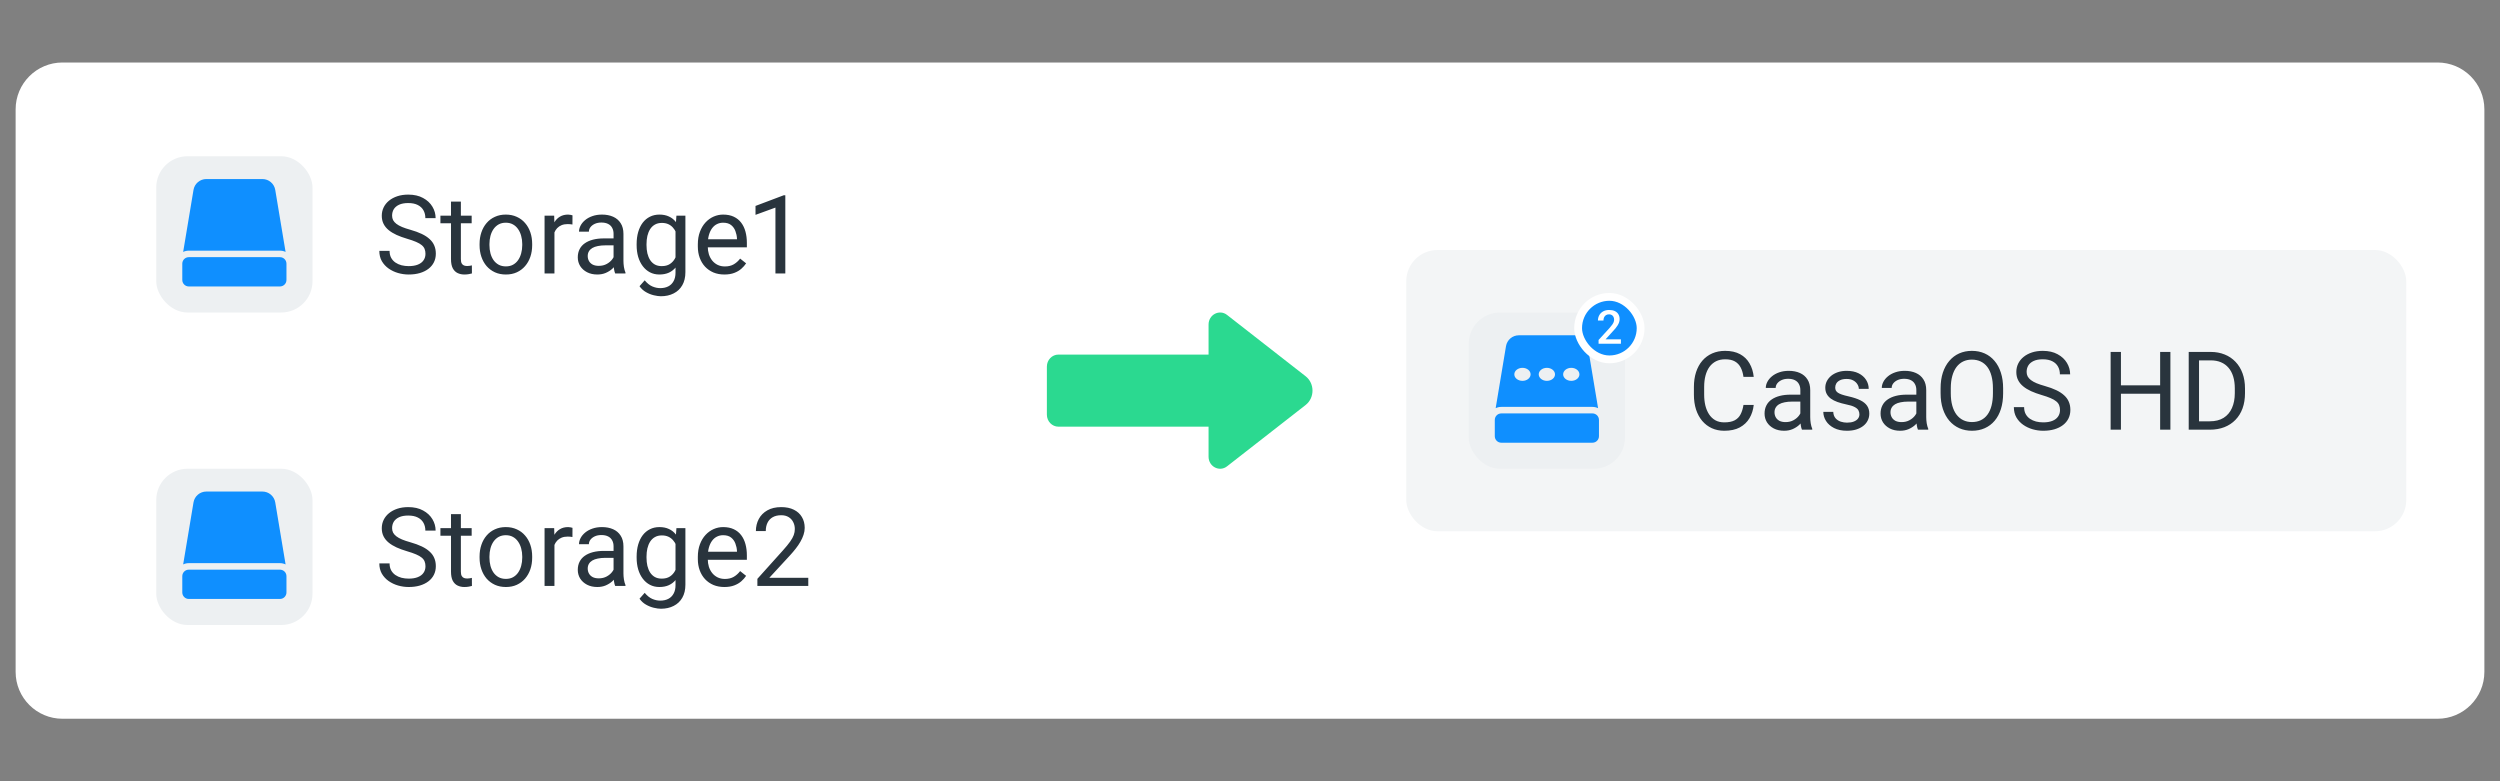 <!--
  - * @LastEditors: zhanghengxin ezreal.zhang@icewhale.org
  - * @LastEditTime: 2023/5/24 下午2:32
  - * @FilePath: /CasaOS-UI/main/src/assets/img/learn/tips-mergeStorage.svg
  - * @Description:
  - *
  - * Copyright (c) 2023 by IceWhale, All Rights Reserved.
  -
  -->

<svg width="320" height="100" viewBox="0 0 320 100" fill="none" xmlns="http://www.w3.org/2000/svg">
	<rect x="0" y="0" width="320" height="100" fill="#808080" stroke="none"/>
	<path
		d="M2 14C2 10.686 4.686 8 8 8H312C315.314 8 318 10.686 318 14V86C318 89.314 315.314 92 312 92H8C4.686 92 2 89.314 2 86V14Z"
		fill="white"/>
	<rect x="12" y="12" width="128" height="36" rx="4" fill="white"/>
	<path
		d="M54.46 32.484C54.46 32.252 54.423 32.047 54.351 31.869C54.282 31.687 54.159 31.523 53.981 31.377C53.808 31.231 53.567 31.092 53.257 30.96C52.952 30.828 52.564 30.693 52.095 30.557C51.602 30.411 51.158 30.249 50.762 30.071C50.365 29.889 50.026 29.682 49.743 29.449C49.461 29.217 49.244 28.95 49.094 28.649C48.943 28.349 48.868 28.005 48.868 27.617C48.868 27.23 48.948 26.872 49.107 26.544C49.267 26.216 49.495 25.931 49.791 25.689C50.092 25.443 50.45 25.252 50.864 25.115C51.279 24.979 51.742 24.91 52.252 24.91C52.999 24.91 53.633 25.054 54.152 25.341C54.676 25.623 55.075 25.995 55.349 26.455C55.622 26.911 55.759 27.398 55.759 27.918H54.446C54.446 27.544 54.367 27.214 54.207 26.927C54.047 26.635 53.806 26.407 53.482 26.243C53.159 26.075 52.749 25.99 52.252 25.99C51.783 25.99 51.395 26.061 51.09 26.202C50.785 26.343 50.557 26.535 50.406 26.776C50.26 27.018 50.188 27.294 50.188 27.604C50.188 27.813 50.231 28.005 50.317 28.178C50.408 28.346 50.547 28.504 50.734 28.649C50.926 28.795 51.167 28.93 51.459 29.053C51.755 29.176 52.108 29.294 52.519 29.408C53.084 29.568 53.571 29.745 53.981 29.941C54.392 30.137 54.729 30.358 54.993 30.605C55.262 30.846 55.46 31.122 55.588 31.432C55.72 31.737 55.786 32.083 55.786 32.471C55.786 32.876 55.704 33.243 55.54 33.571C55.376 33.899 55.141 34.18 54.836 34.412C54.531 34.645 54.164 34.825 53.735 34.952C53.312 35.075 52.838 35.137 52.313 35.137C51.853 35.137 51.4 35.073 50.953 34.945C50.511 34.818 50.108 34.626 49.743 34.371C49.383 34.116 49.094 33.801 48.875 33.428C48.661 33.05 48.554 32.612 48.554 32.115H49.866C49.866 32.457 49.932 32.751 50.065 32.997C50.197 33.239 50.377 33.439 50.605 33.599C50.837 33.758 51.099 33.877 51.391 33.954C51.687 34.027 51.995 34.063 52.313 34.063C52.774 34.063 53.163 34 53.482 33.872C53.801 33.745 54.043 33.562 54.207 33.325C54.376 33.088 54.46 32.808 54.46 32.484ZM60.373 27.604V28.574H56.374V27.604H60.373ZM57.727 25.806H58.992V33.168C58.992 33.419 59.031 33.608 59.108 33.735C59.186 33.863 59.286 33.947 59.409 33.988C59.532 34.029 59.664 34.05 59.806 34.05C59.91 34.05 60.02 34.041 60.134 34.023C60.252 34 60.341 33.981 60.4 33.968L60.407 35C60.307 35.032 60.175 35.062 60.011 35.089C59.851 35.121 59.658 35.137 59.43 35.137C59.12 35.137 58.835 35.075 58.575 34.952C58.315 34.829 58.108 34.624 57.953 34.337C57.803 34.045 57.727 33.653 57.727 33.161V25.806ZM61.385 31.384V31.227C61.385 30.693 61.462 30.199 61.617 29.743C61.772 29.283 61.995 28.884 62.287 28.547C62.579 28.205 62.932 27.941 63.347 27.754C63.761 27.562 64.226 27.467 64.741 27.467C65.261 27.467 65.728 27.562 66.143 27.754C66.562 27.941 66.917 28.205 67.209 28.547C67.505 28.884 67.731 29.283 67.886 29.743C68.041 30.199 68.118 30.693 68.118 31.227V31.384C68.118 31.917 68.041 32.411 67.886 32.867C67.731 33.323 67.505 33.722 67.209 34.063C66.917 34.401 66.564 34.665 66.149 34.856C65.739 35.043 65.274 35.137 64.755 35.137C64.235 35.137 63.768 35.043 63.353 34.856C62.939 34.665 62.583 34.401 62.287 34.063C61.995 33.722 61.772 33.323 61.617 32.867C61.462 32.411 61.385 31.917 61.385 31.384ZM62.649 31.227V31.384C62.649 31.753 62.693 32.102 62.779 32.43C62.866 32.753 62.996 33.04 63.169 33.291C63.347 33.542 63.568 33.74 63.832 33.886C64.096 34.027 64.404 34.098 64.755 34.098C65.101 34.098 65.404 34.027 65.664 33.886C65.928 33.74 66.147 33.542 66.32 33.291C66.493 33.04 66.623 32.753 66.71 32.43C66.801 32.102 66.847 31.753 66.847 31.384V31.227C66.847 30.862 66.801 30.518 66.71 30.194C66.623 29.866 66.491 29.577 66.314 29.326C66.14 29.071 65.921 28.87 65.657 28.725C65.397 28.579 65.092 28.506 64.741 28.506C64.395 28.506 64.09 28.579 63.825 28.725C63.565 28.87 63.347 29.071 63.169 29.326C62.996 29.577 62.866 29.866 62.779 30.194C62.693 30.518 62.649 30.862 62.649 31.227ZM70.969 28.766V35H69.704V27.604H70.935L70.969 28.766ZM73.279 27.562L73.272 28.738C73.168 28.715 73.067 28.702 72.972 28.697C72.88 28.688 72.776 28.684 72.657 28.684C72.366 28.684 72.108 28.729 71.885 28.82C71.662 28.912 71.472 29.039 71.317 29.203C71.162 29.367 71.039 29.563 70.948 29.791C70.862 30.014 70.805 30.26 70.777 30.529L70.422 30.734C70.422 30.288 70.465 29.869 70.552 29.477C70.643 29.085 70.782 28.738 70.969 28.438C71.156 28.132 71.393 27.895 71.68 27.727C71.971 27.553 72.318 27.467 72.719 27.467C72.81 27.467 72.915 27.478 73.033 27.501C73.152 27.519 73.234 27.54 73.279 27.562ZM78.536 33.735V29.928C78.536 29.636 78.477 29.383 78.358 29.169C78.245 28.95 78.071 28.782 77.839 28.663C77.606 28.545 77.319 28.485 76.978 28.485C76.659 28.485 76.378 28.54 76.137 28.649C75.9 28.759 75.713 28.902 75.576 29.08C75.444 29.258 75.378 29.449 75.378 29.654H74.113C74.113 29.39 74.182 29.128 74.318 28.868C74.455 28.608 74.651 28.374 74.906 28.164C75.166 27.95 75.476 27.781 75.836 27.658C76.201 27.531 76.606 27.467 77.053 27.467C77.591 27.467 78.064 27.558 78.475 27.74C78.889 27.922 79.213 28.198 79.445 28.567C79.682 28.932 79.801 29.39 79.801 29.941V33.387C79.801 33.633 79.821 33.895 79.862 34.173C79.908 34.451 79.974 34.69 80.061 34.891V35H78.741C78.677 34.854 78.627 34.66 78.591 34.419C78.554 34.173 78.536 33.945 78.536 33.735ZM78.755 30.516L78.769 31.404H77.49C77.13 31.404 76.809 31.434 76.526 31.493C76.244 31.548 76.007 31.632 75.815 31.746C75.624 31.86 75.478 32.004 75.378 32.177C75.278 32.345 75.228 32.544 75.228 32.772C75.228 33.004 75.28 33.216 75.385 33.407C75.49 33.599 75.647 33.751 75.856 33.865C76.071 33.975 76.333 34.029 76.643 34.029C77.03 34.029 77.372 33.947 77.668 33.783C77.964 33.619 78.199 33.419 78.372 33.182C78.55 32.945 78.645 32.715 78.659 32.491L79.199 33.1C79.167 33.291 79.081 33.503 78.939 33.735C78.798 33.968 78.609 34.191 78.372 34.405C78.14 34.615 77.862 34.79 77.538 34.932C77.219 35.068 76.859 35.137 76.458 35.137C75.957 35.137 75.517 35.039 75.139 34.843C74.765 34.647 74.473 34.385 74.264 34.057C74.059 33.724 73.956 33.352 73.956 32.942C73.956 32.546 74.034 32.197 74.189 31.896C74.343 31.591 74.567 31.338 74.858 31.138C75.15 30.933 75.501 30.778 75.911 30.673C76.321 30.568 76.779 30.516 77.285 30.516H78.755ZM86.582 27.604H87.731V34.843C87.731 35.495 87.598 36.05 87.334 36.511C87.07 36.971 86.701 37.32 86.227 37.557C85.757 37.798 85.215 37.919 84.6 37.919C84.344 37.919 84.044 37.878 83.697 37.796C83.356 37.718 83.018 37.584 82.686 37.393C82.357 37.206 82.082 36.953 81.858 36.634L82.522 35.882C82.831 36.255 83.155 36.515 83.492 36.661C83.834 36.807 84.171 36.88 84.504 36.88C84.905 36.88 85.251 36.805 85.543 36.654C85.835 36.504 86.06 36.281 86.22 35.984C86.384 35.693 86.466 35.333 86.466 34.904V29.23L86.582 27.604ZM81.489 31.384V31.24C81.489 30.675 81.555 30.162 81.688 29.702C81.824 29.237 82.018 28.838 82.269 28.506C82.524 28.173 82.831 27.918 83.191 27.74C83.551 27.558 83.957 27.467 84.408 27.467C84.873 27.467 85.279 27.549 85.625 27.713C85.976 27.872 86.272 28.107 86.514 28.417C86.76 28.722 86.954 29.091 87.095 29.524C87.236 29.957 87.334 30.447 87.389 30.994V31.623C87.338 32.165 87.241 32.653 87.095 33.086C86.954 33.519 86.76 33.888 86.514 34.193C86.272 34.499 85.976 34.733 85.625 34.898C85.274 35.057 84.864 35.137 84.394 35.137C83.953 35.137 83.551 35.043 83.191 34.856C82.836 34.67 82.531 34.408 82.275 34.07C82.02 33.733 81.824 33.337 81.688 32.881C81.555 32.421 81.489 31.922 81.489 31.384ZM82.754 31.24V31.384C82.754 31.753 82.79 32.099 82.863 32.423C82.941 32.746 83.057 33.031 83.212 33.277C83.371 33.523 83.574 33.717 83.82 33.858C84.066 33.995 84.36 34.063 84.702 34.063C85.121 34.063 85.468 33.975 85.741 33.797C86.015 33.619 86.231 33.384 86.391 33.093C86.555 32.801 86.682 32.484 86.773 32.143V30.495C86.723 30.244 86.646 30.003 86.541 29.77C86.441 29.534 86.309 29.324 86.144 29.142C85.985 28.955 85.787 28.807 85.55 28.697C85.313 28.588 85.035 28.533 84.716 28.533C84.37 28.533 84.071 28.606 83.82 28.752C83.574 28.893 83.371 29.089 83.212 29.34C83.057 29.586 82.941 29.873 82.863 30.201C82.79 30.525 82.754 30.871 82.754 31.24ZM92.721 35.137C92.206 35.137 91.739 35.05 91.319 34.877C90.905 34.699 90.547 34.451 90.246 34.132C89.95 33.813 89.722 33.435 89.562 32.997C89.403 32.56 89.323 32.081 89.323 31.561V31.274C89.323 30.673 89.412 30.137 89.59 29.668C89.768 29.194 90.009 28.793 90.314 28.465C90.62 28.137 90.966 27.888 91.353 27.72C91.741 27.551 92.142 27.467 92.557 27.467C93.085 27.467 93.541 27.558 93.924 27.74C94.311 27.922 94.628 28.178 94.874 28.506C95.12 28.829 95.302 29.212 95.421 29.654C95.539 30.092 95.599 30.57 95.599 31.09V31.657H90.075V30.625H94.334V30.529C94.316 30.201 94.247 29.882 94.129 29.572C94.015 29.262 93.833 29.007 93.582 28.807C93.331 28.606 92.99 28.506 92.557 28.506C92.269 28.506 92.005 28.567 91.764 28.69C91.522 28.809 91.315 28.987 91.142 29.224C90.968 29.461 90.834 29.75 90.738 30.092C90.643 30.434 90.595 30.828 90.595 31.274V31.561C90.595 31.912 90.643 32.243 90.738 32.553C90.838 32.858 90.982 33.127 91.169 33.359C91.36 33.592 91.591 33.774 91.859 33.906C92.133 34.038 92.443 34.105 92.789 34.105C93.236 34.105 93.614 34.013 93.924 33.831C94.234 33.649 94.505 33.405 94.737 33.1L95.503 33.708C95.343 33.95 95.141 34.18 94.894 34.398C94.648 34.617 94.345 34.795 93.985 34.932C93.63 35.068 93.208 35.137 92.721 35.137ZM100.521 24.992V35H99.256V26.571L96.706 27.501V26.359L100.322 24.992H100.521Z"
		fill="#29343D"/>
	<rect x="20" y="20" width="20" height="20" rx="4" fill="#EDF0F2"/>
	<path fill-rule="evenodd" clip-rule="evenodd"
		  d="M24.768 24.309C24.902 23.506 25.597 22.917 26.412 22.917H33.588C34.403 22.917 35.098 23.506 35.232 24.309L36.555 32.247C36.337 32.142 36.092 32.083 35.833 32.083H24.167C23.908 32.083 23.663 32.142 23.445 32.247L24.768 24.309Z"
		  fill="#0F8FFF"/>
	<path fill-rule="evenodd" clip-rule="evenodd"
		  d="M24.167 32.917C23.706 32.917 23.333 33.29 23.333 33.75L23.333 35.833C23.333 36.294 23.706 36.667 24.167 36.667H35.833C36.294 36.667 36.667 36.294 36.667 35.833V33.75C36.667 33.29 36.294 32.917 35.833 32.917H24.167Z"
		  fill="#0F8FFF"/>
	<rect x="12" y="52" width="128" height="36" rx="6" fill="white"/>
	<path
		d="M54.46 72.484C54.46 72.252 54.423 72.047 54.351 71.869C54.282 71.687 54.159 71.523 53.981 71.377C53.808 71.231 53.567 71.092 53.257 70.96C52.952 70.828 52.564 70.693 52.095 70.557C51.602 70.411 51.158 70.249 50.762 70.071C50.365 69.889 50.026 69.682 49.743 69.449C49.461 69.217 49.244 68.95 49.094 68.649C48.943 68.349 48.868 68.005 48.868 67.617C48.868 67.23 48.948 66.872 49.107 66.544C49.267 66.216 49.495 65.931 49.791 65.689C50.092 65.443 50.45 65.252 50.864 65.115C51.279 64.978 51.742 64.91 52.252 64.91C52.999 64.91 53.633 65.054 54.152 65.341C54.676 65.623 55.075 65.995 55.349 66.455C55.622 66.911 55.759 67.398 55.759 67.918H54.446C54.446 67.544 54.367 67.214 54.207 66.927C54.047 66.635 53.806 66.407 53.482 66.243C53.159 66.075 52.749 65.99 52.252 65.99C51.783 65.99 51.395 66.061 51.09 66.202C50.785 66.343 50.557 66.535 50.406 66.776C50.26 67.018 50.188 67.294 50.188 67.603C50.188 67.813 50.231 68.005 50.317 68.178C50.408 68.346 50.547 68.504 50.734 68.649C50.926 68.795 51.167 68.93 51.459 69.053C51.755 69.176 52.108 69.294 52.519 69.408C53.084 69.568 53.571 69.745 53.981 69.941C54.392 70.137 54.729 70.358 54.993 70.605C55.262 70.846 55.46 71.122 55.588 71.432C55.72 71.737 55.786 72.083 55.786 72.471C55.786 72.876 55.704 73.243 55.54 73.571C55.376 73.899 55.141 74.18 54.836 74.412C54.531 74.644 54.164 74.825 53.735 74.952C53.312 75.075 52.838 75.137 52.313 75.137C51.853 75.137 51.4 75.073 50.953 74.945C50.511 74.818 50.108 74.626 49.743 74.371C49.383 74.116 49.094 73.801 48.875 73.428C48.661 73.049 48.554 72.612 48.554 72.115H49.866C49.866 72.457 49.932 72.751 50.065 72.997C50.197 73.239 50.377 73.439 50.605 73.599C50.837 73.758 51.099 73.877 51.391 73.954C51.687 74.027 51.995 74.064 52.313 74.064C52.774 74.064 53.163 74 53.482 73.872C53.801 73.745 54.043 73.562 54.207 73.325C54.376 73.088 54.46 72.808 54.46 72.484ZM60.373 67.603V68.574H56.374V67.603H60.373ZM57.727 65.806H58.992V73.168C58.992 73.419 59.031 73.608 59.108 73.735C59.186 73.863 59.286 73.947 59.409 73.988C59.532 74.029 59.664 74.05 59.806 74.05C59.91 74.05 60.02 74.041 60.134 74.022C60.252 74 60.341 73.981 60.4 73.968L60.407 75C60.307 75.032 60.175 75.061 60.011 75.089C59.851 75.121 59.658 75.137 59.43 75.137C59.12 75.137 58.835 75.075 58.575 74.952C58.315 74.829 58.108 74.624 57.953 74.337C57.803 74.045 57.727 73.653 57.727 73.161V65.806ZM61.385 71.384V71.227C61.385 70.693 61.462 70.199 61.617 69.743C61.772 69.283 61.995 68.884 62.287 68.547C62.579 68.205 62.932 67.941 63.347 67.754C63.761 67.562 64.226 67.467 64.741 67.467C65.261 67.467 65.728 67.562 66.143 67.754C66.562 67.941 66.917 68.205 67.209 68.547C67.505 68.884 67.731 69.283 67.886 69.743C68.041 70.199 68.118 70.693 68.118 71.227V71.384C68.118 71.917 68.041 72.412 67.886 72.867C67.731 73.323 67.505 73.722 67.209 74.064C66.917 74.401 66.564 74.665 66.149 74.856C65.739 75.043 65.274 75.137 64.755 75.137C64.235 75.137 63.768 75.043 63.353 74.856C62.939 74.665 62.583 74.401 62.287 74.064C61.995 73.722 61.772 73.323 61.617 72.867C61.462 72.412 61.385 71.917 61.385 71.384ZM62.649 71.227V71.384C62.649 71.753 62.693 72.102 62.779 72.43C62.866 72.753 62.996 73.04 63.169 73.291C63.347 73.542 63.568 73.74 63.832 73.886C64.096 74.027 64.404 74.098 64.755 74.098C65.101 74.098 65.404 74.027 65.664 73.886C65.928 73.74 66.147 73.542 66.32 73.291C66.493 73.04 66.623 72.753 66.71 72.43C66.801 72.102 66.847 71.753 66.847 71.384V71.227C66.847 70.862 66.801 70.518 66.71 70.194C66.623 69.866 66.491 69.577 66.314 69.326C66.14 69.071 65.921 68.87 65.657 68.725C65.397 68.579 65.092 68.506 64.741 68.506C64.395 68.506 64.09 68.579 63.825 68.725C63.565 68.87 63.347 69.071 63.169 69.326C62.996 69.577 62.866 69.866 62.779 70.194C62.693 70.518 62.649 70.862 62.649 71.227ZM70.969 68.766V75H69.704V67.603H70.935L70.969 68.766ZM73.279 67.562L73.272 68.738C73.168 68.716 73.067 68.702 72.972 68.697C72.88 68.688 72.776 68.684 72.657 68.684C72.366 68.684 72.108 68.729 71.885 68.82C71.662 68.912 71.472 69.039 71.317 69.203C71.162 69.367 71.039 69.563 70.948 69.791C70.862 70.014 70.805 70.26 70.777 70.529L70.422 70.734C70.422 70.288 70.465 69.868 70.552 69.477C70.643 69.085 70.782 68.738 70.969 68.438C71.156 68.132 71.393 67.895 71.68 67.727C71.971 67.553 72.318 67.467 72.719 67.467C72.81 67.467 72.915 67.478 73.033 67.501C73.152 67.519 73.234 67.54 73.279 67.562ZM78.536 73.735V69.928C78.536 69.636 78.477 69.383 78.358 69.169C78.245 68.95 78.071 68.782 77.839 68.663C77.606 68.545 77.319 68.485 76.978 68.485C76.659 68.485 76.378 68.54 76.137 68.649C75.9 68.759 75.713 68.902 75.576 69.08C75.444 69.258 75.378 69.449 75.378 69.654H74.113C74.113 69.39 74.182 69.128 74.318 68.868C74.455 68.608 74.651 68.374 74.906 68.164C75.166 67.95 75.476 67.781 75.836 67.658C76.201 67.531 76.606 67.467 77.053 67.467C77.591 67.467 78.064 67.558 78.475 67.74C78.889 67.922 79.213 68.198 79.445 68.567C79.682 68.932 79.801 69.39 79.801 69.941V73.387C79.801 73.633 79.821 73.895 79.862 74.173C79.908 74.451 79.974 74.69 80.061 74.891V75H78.741C78.677 74.854 78.627 74.66 78.591 74.419C78.554 74.173 78.536 73.945 78.536 73.735ZM78.755 70.516L78.769 71.404H77.49C77.13 71.404 76.809 71.434 76.526 71.493C76.244 71.548 76.007 71.632 75.815 71.746C75.624 71.86 75.478 72.004 75.378 72.177C75.278 72.345 75.228 72.544 75.228 72.772C75.228 73.004 75.28 73.216 75.385 73.407C75.49 73.599 75.647 73.751 75.856 73.865C76.071 73.975 76.333 74.029 76.643 74.029C77.03 74.029 77.372 73.947 77.668 73.783C77.964 73.619 78.199 73.419 78.372 73.182C78.55 72.945 78.645 72.715 78.659 72.491L79.199 73.1C79.167 73.291 79.081 73.503 78.939 73.735C78.798 73.968 78.609 74.191 78.372 74.405C78.14 74.615 77.862 74.79 77.538 74.932C77.219 75.068 76.859 75.137 76.458 75.137C75.957 75.137 75.517 75.039 75.139 74.843C74.765 74.647 74.473 74.385 74.264 74.057C74.059 73.724 73.956 73.353 73.956 72.942C73.956 72.546 74.034 72.197 74.189 71.897C74.343 71.591 74.567 71.338 74.858 71.138C75.15 70.933 75.501 70.778 75.911 70.673C76.321 70.568 76.779 70.516 77.285 70.516H78.755ZM86.582 67.603H87.731V74.843C87.731 75.495 87.598 76.05 87.334 76.511C87.07 76.971 86.701 77.32 86.227 77.557C85.757 77.798 85.215 77.919 84.6 77.919C84.344 77.919 84.044 77.878 83.697 77.796C83.356 77.718 83.018 77.584 82.686 77.393C82.357 77.206 82.082 76.953 81.858 76.634L82.522 75.882C82.831 76.255 83.155 76.515 83.492 76.661C83.834 76.807 84.171 76.88 84.504 76.88C84.905 76.88 85.251 76.805 85.543 76.654C85.835 76.504 86.06 76.281 86.22 75.984C86.384 75.693 86.466 75.333 86.466 74.904V69.231L86.582 67.603ZM81.489 71.384V71.24C81.489 70.675 81.555 70.162 81.688 69.702C81.824 69.237 82.018 68.838 82.269 68.506C82.524 68.173 82.831 67.918 83.191 67.74C83.551 67.558 83.957 67.467 84.408 67.467C84.873 67.467 85.279 67.549 85.625 67.713C85.976 67.872 86.272 68.107 86.514 68.417C86.76 68.722 86.954 69.091 87.095 69.524C87.236 69.957 87.334 70.447 87.389 70.994V71.623C87.338 72.165 87.241 72.653 87.095 73.086C86.954 73.519 86.76 73.888 86.514 74.193C86.272 74.499 85.976 74.733 85.625 74.897C85.274 75.057 84.864 75.137 84.394 75.137C83.953 75.137 83.551 75.043 83.191 74.856C82.836 74.67 82.531 74.408 82.275 74.07C82.02 73.733 81.824 73.337 81.688 72.881C81.555 72.421 81.489 71.921 81.489 71.384ZM82.754 71.24V71.384C82.754 71.753 82.79 72.099 82.863 72.423C82.941 72.746 83.057 73.031 83.212 73.277C83.371 73.523 83.574 73.717 83.82 73.858C84.066 73.995 84.36 74.064 84.702 74.064C85.121 74.064 85.468 73.975 85.741 73.797C86.015 73.619 86.231 73.384 86.391 73.093C86.555 72.801 86.682 72.484 86.773 72.143V70.495C86.723 70.245 86.646 70.003 86.541 69.77C86.441 69.534 86.309 69.324 86.144 69.142C85.985 68.955 85.787 68.807 85.55 68.697C85.313 68.588 85.035 68.533 84.716 68.533C84.37 68.533 84.071 68.606 83.82 68.752C83.574 68.893 83.371 69.089 83.212 69.34C83.057 69.586 82.941 69.873 82.863 70.201C82.79 70.525 82.754 70.871 82.754 71.24ZM92.721 75.137C92.206 75.137 91.739 75.05 91.319 74.877C90.905 74.699 90.547 74.451 90.246 74.132C89.95 73.813 89.722 73.435 89.562 72.997C89.403 72.56 89.323 72.081 89.323 71.561V71.274C89.323 70.673 89.412 70.137 89.59 69.668C89.768 69.194 90.009 68.793 90.314 68.465C90.62 68.137 90.966 67.888 91.353 67.72C91.741 67.551 92.142 67.467 92.557 67.467C93.085 67.467 93.541 67.558 93.924 67.74C94.311 67.922 94.628 68.178 94.874 68.506C95.12 68.829 95.302 69.212 95.421 69.654C95.539 70.092 95.599 70.57 95.599 71.09V71.657H90.075V70.625H94.334V70.529C94.316 70.201 94.247 69.882 94.129 69.572C94.015 69.262 93.833 69.007 93.582 68.807C93.331 68.606 92.99 68.506 92.557 68.506C92.269 68.506 92.005 68.567 91.764 68.69C91.522 68.809 91.315 68.987 91.142 69.224C90.968 69.461 90.834 69.75 90.738 70.092C90.643 70.434 90.595 70.828 90.595 71.274V71.561C90.595 71.912 90.643 72.243 90.738 72.553C90.838 72.858 90.982 73.127 91.169 73.359C91.36 73.592 91.591 73.774 91.859 73.906C92.133 74.038 92.443 74.105 92.789 74.105C93.236 74.105 93.614 74.013 93.924 73.831C94.234 73.649 94.505 73.405 94.737 73.1L95.503 73.708C95.343 73.95 95.141 74.18 94.894 74.398C94.648 74.617 94.345 74.795 93.985 74.932C93.63 75.068 93.208 75.137 92.721 75.137ZM103.46 73.961V75H96.945V74.091L100.206 70.461C100.607 70.014 100.917 69.636 101.136 69.326C101.359 69.012 101.514 68.731 101.601 68.485C101.692 68.235 101.737 67.98 101.737 67.72C101.737 67.392 101.669 67.095 101.532 66.831C101.4 66.562 101.204 66.348 100.944 66.189C100.685 66.029 100.37 65.949 100.001 65.949C99.559 65.949 99.19 66.036 98.894 66.209C98.602 66.378 98.383 66.615 98.237 66.92C98.091 67.225 98.019 67.576 98.019 67.973H96.754C96.754 67.412 96.877 66.899 97.123 66.435C97.369 65.97 97.734 65.601 98.217 65.327C98.7 65.049 99.295 64.91 100.001 64.91C100.63 64.91 101.168 65.022 101.614 65.245C102.061 65.464 102.403 65.774 102.64 66.175C102.881 66.571 103.002 67.036 103.002 67.569C103.002 67.861 102.952 68.157 102.852 68.458C102.756 68.754 102.621 69.05 102.448 69.347C102.28 69.643 102.081 69.935 101.854 70.222C101.63 70.509 101.391 70.791 101.136 71.069L98.47 73.961H103.46Z"
		fill="#29343D"/>
	<rect x="20" y="60" width="20" height="20" rx="4" fill="#EDF0F2"/>
	<path fill-rule="evenodd" clip-rule="evenodd"
		  d="M24.768 64.309C24.902 63.506 25.597 62.917 26.412 62.917H33.588C34.403 62.917 35.098 63.506 35.232 64.309L36.555 72.247C36.337 72.142 36.092 72.083 35.833 72.083H24.167C23.908 72.083 23.663 72.142 23.445 72.247L24.768 64.309Z"
		  fill="#0F8FFF"/>
	<path fill-rule="evenodd" clip-rule="evenodd"
		  d="M24.167 72.917C23.706 72.917 23.333 73.29 23.333 73.75L23.333 75.833C23.333 76.294 23.706 76.667 24.167 76.667H35.833C36.294 76.667 36.667 76.294 36.667 75.833V73.75C36.667 73.29 36.294 72.917 35.833 72.917H24.167Z"
		  fill="#0F8FFF"/>
	<rect x="180" y="32" width="128" height="36" rx="4" fill="#F3F5F6"/>
	<path
		d="M223.164 51.835H224.477C224.408 52.464 224.228 53.027 223.937 53.523C223.645 54.02 223.232 54.414 222.699 54.706C222.166 54.993 221.501 55.137 220.703 55.137C220.12 55.137 219.589 55.027 219.11 54.809C218.636 54.59 218.229 54.28 217.887 53.879C217.545 53.473 217.281 52.988 217.094 52.423C216.911 51.853 216.82 51.22 216.82 50.523V49.531C216.82 48.834 216.911 48.203 217.094 47.638C217.281 47.068 217.547 46.58 217.894 46.175C218.244 45.769 218.666 45.457 219.158 45.238C219.65 45.02 220.204 44.91 220.819 44.91C221.571 44.91 222.207 45.051 222.727 45.334C223.246 45.617 223.649 46.008 223.937 46.51C224.228 47.007 224.408 47.583 224.477 48.239H223.164C223.1 47.774 222.982 47.376 222.809 47.043C222.635 46.706 222.389 46.446 222.07 46.264C221.751 46.081 221.334 45.99 220.819 45.99C220.377 45.99 219.988 46.075 219.65 46.243C219.318 46.412 219.037 46.651 218.81 46.961C218.586 47.271 218.418 47.642 218.304 48.075C218.19 48.508 218.133 48.989 218.133 49.518V50.523C218.133 51.01 218.183 51.468 218.283 51.897C218.388 52.325 218.545 52.701 218.755 53.024C218.965 53.348 219.231 53.603 219.555 53.79C219.878 53.972 220.261 54.063 220.703 54.063C221.264 54.063 221.71 53.975 222.043 53.797C222.376 53.619 222.626 53.364 222.795 53.031C222.968 52.699 223.091 52.3 223.164 51.835ZM230.444 53.735V49.928C230.444 49.636 230.385 49.383 230.267 49.169C230.153 48.95 229.979 48.782 229.747 48.663C229.515 48.545 229.228 48.485 228.886 48.485C228.567 48.485 228.286 48.54 228.045 48.649C227.808 48.759 227.621 48.902 227.484 49.08C227.352 49.258 227.286 49.449 227.286 49.654H226.021C226.021 49.39 226.09 49.128 226.227 48.868C226.363 48.608 226.559 48.374 226.814 48.164C227.074 47.95 227.384 47.781 227.744 47.658C228.109 47.531 228.514 47.467 228.961 47.467C229.499 47.467 229.973 47.558 230.383 47.74C230.798 47.922 231.121 48.198 231.354 48.567C231.59 48.932 231.709 49.39 231.709 49.941V53.387C231.709 53.633 231.729 53.895 231.771 54.173C231.816 54.451 231.882 54.69 231.969 54.891V55H230.649C230.586 54.854 230.535 54.66 230.499 54.419C230.463 54.173 230.444 53.945 230.444 53.735ZM230.663 50.516L230.677 51.404H229.398C229.038 51.404 228.717 51.434 228.435 51.493C228.152 51.548 227.915 51.632 227.724 51.746C227.532 51.86 227.386 52.004 227.286 52.177C227.186 52.345 227.136 52.544 227.136 52.772C227.136 53.004 227.188 53.216 227.293 53.407C227.398 53.599 227.555 53.751 227.765 53.865C227.979 53.975 228.241 54.029 228.551 54.029C228.938 54.029 229.28 53.947 229.576 53.783C229.872 53.619 230.107 53.419 230.28 53.182C230.458 52.945 230.554 52.715 230.567 52.491L231.107 53.1C231.076 53.291 230.989 53.503 230.848 53.735C230.706 53.968 230.517 54.191 230.28 54.405C230.048 54.615 229.77 54.79 229.446 54.932C229.127 55.068 228.767 55.137 228.366 55.137C227.865 55.137 227.425 55.039 227.047 54.843C226.673 54.647 226.382 54.385 226.172 54.057C225.967 53.724 225.864 53.352 225.864 52.942C225.864 52.546 225.942 52.197 226.097 51.897C226.252 51.591 226.475 51.338 226.767 51.138C227.058 50.933 227.409 50.778 227.819 50.673C228.229 50.568 228.688 50.516 229.193 50.516H230.663ZM238.005 53.038C238.005 52.856 237.964 52.687 237.882 52.532C237.804 52.373 237.643 52.229 237.396 52.102C237.155 51.969 236.79 51.855 236.303 51.76C235.893 51.673 235.521 51.571 235.188 51.452C234.86 51.334 234.58 51.19 234.348 51.022C234.12 50.853 233.944 50.655 233.821 50.427C233.698 50.199 233.637 49.932 233.637 49.627C233.637 49.335 233.701 49.06 233.828 48.8C233.96 48.54 234.145 48.31 234.382 48.109C234.623 47.909 234.913 47.752 235.25 47.638C235.587 47.524 235.963 47.467 236.378 47.467C236.97 47.467 237.476 47.572 237.896 47.781C238.315 47.991 238.636 48.271 238.859 48.622C239.083 48.968 239.194 49.353 239.194 49.777H237.93C237.93 49.572 237.868 49.374 237.745 49.183C237.627 48.987 237.451 48.825 237.219 48.697C236.991 48.57 236.711 48.506 236.378 48.506C236.027 48.506 235.742 48.56 235.523 48.67C235.309 48.775 235.152 48.909 235.052 49.073C234.956 49.237 234.908 49.41 234.908 49.593C234.908 49.73 234.931 49.852 234.977 49.962C235.027 50.067 235.113 50.165 235.236 50.256C235.359 50.342 235.533 50.425 235.756 50.502C235.979 50.579 236.264 50.657 236.61 50.734C237.216 50.871 237.715 51.035 238.107 51.227C238.499 51.418 238.791 51.653 238.982 51.931C239.174 52.209 239.27 52.546 239.27 52.942C239.27 53.266 239.201 53.562 239.064 53.831C238.932 54.1 238.739 54.332 238.483 54.528C238.233 54.72 237.932 54.87 237.581 54.98C237.235 55.084 236.845 55.137 236.412 55.137C235.76 55.137 235.209 55.02 234.758 54.788C234.307 54.556 233.965 54.255 233.732 53.886C233.5 53.517 233.384 53.127 233.384 52.717H234.655C234.674 53.063 234.774 53.339 234.956 53.544C235.138 53.745 235.362 53.888 235.626 53.975C235.89 54.057 236.152 54.098 236.412 54.098C236.758 54.098 237.048 54.052 237.28 53.961C237.517 53.87 237.697 53.745 237.82 53.585C237.943 53.425 238.005 53.243 238.005 53.038ZM245.292 53.735V49.928C245.292 49.636 245.233 49.383 245.114 49.169C245 48.95 244.827 48.782 244.595 48.663C244.362 48.545 244.075 48.485 243.733 48.485C243.414 48.485 243.134 48.54 242.893 48.649C242.656 48.759 242.469 48.902 242.332 49.08C242.2 49.258 242.134 49.449 242.134 49.654H240.869C240.869 49.39 240.938 49.128 241.074 48.868C241.211 48.608 241.407 48.374 241.662 48.164C241.922 47.95 242.232 47.781 242.592 47.658C242.956 47.531 243.362 47.467 243.809 47.467C244.346 47.467 244.82 47.558 245.23 47.74C245.645 47.922 245.969 48.198 246.201 48.567C246.438 48.932 246.557 49.39 246.557 49.941V53.387C246.557 53.633 246.577 53.895 246.618 54.173C246.664 54.451 246.73 54.69 246.816 54.891V55H245.497C245.433 54.854 245.383 54.66 245.347 54.419C245.31 54.173 245.292 53.945 245.292 53.735ZM245.511 50.516L245.524 51.404H244.246C243.886 51.404 243.565 51.434 243.282 51.493C243 51.548 242.763 51.632 242.571 51.746C242.38 51.86 242.234 52.004 242.134 52.177C242.034 52.345 241.983 52.544 241.983 52.772C241.983 53.004 242.036 53.216 242.141 53.407C242.245 53.599 242.403 53.751 242.612 53.865C242.826 53.975 243.089 54.029 243.398 54.029C243.786 54.029 244.128 53.947 244.424 53.783C244.72 53.619 244.955 53.419 245.128 53.182C245.306 52.945 245.401 52.715 245.415 52.491L245.955 53.1C245.923 53.291 245.837 53.503 245.695 53.735C245.554 53.968 245.365 54.191 245.128 54.405C244.896 54.615 244.618 54.79 244.294 54.932C243.975 55.068 243.615 55.137 243.214 55.137C242.713 55.137 242.273 55.039 241.895 54.843C241.521 54.647 241.229 54.385 241.02 54.057C240.814 53.724 240.712 53.352 240.712 52.942C240.712 52.546 240.789 52.197 240.944 51.897C241.099 51.591 241.323 51.338 241.614 51.138C241.906 50.933 242.257 50.778 242.667 50.673C243.077 50.568 243.535 50.516 244.041 50.516H245.511ZM256.4 49.709V50.338C256.4 51.085 256.307 51.755 256.12 52.348C255.933 52.94 255.664 53.444 255.313 53.858C254.963 54.273 254.541 54.59 254.049 54.809C253.561 55.027 253.014 55.137 252.408 55.137C251.82 55.137 251.28 55.027 250.788 54.809C250.3 54.59 249.877 54.273 249.517 53.858C249.161 53.444 248.885 52.94 248.689 52.348C248.493 51.755 248.396 51.085 248.396 50.338V49.709C248.396 48.962 248.491 48.294 248.683 47.706C248.879 47.114 249.154 46.61 249.51 46.195C249.865 45.776 250.287 45.457 250.774 45.238C251.267 45.02 251.807 44.91 252.395 44.91C253.001 44.91 253.548 45.02 254.035 45.238C254.527 45.457 254.949 45.776 255.3 46.195C255.655 46.61 255.926 47.114 256.113 47.706C256.305 48.294 256.4 48.962 256.4 49.709ZM255.095 50.338V49.695C255.095 49.103 255.033 48.579 254.91 48.123C254.792 47.667 254.616 47.285 254.384 46.975C254.151 46.665 253.867 46.43 253.529 46.27C253.197 46.111 252.818 46.031 252.395 46.031C251.984 46.031 251.613 46.111 251.28 46.27C250.952 46.43 250.67 46.665 250.433 46.975C250.2 47.285 250.02 47.667 249.893 48.123C249.765 48.579 249.701 49.103 249.701 49.695V50.338C249.701 50.935 249.765 51.464 249.893 51.924C250.02 52.38 250.202 52.765 250.439 53.079C250.681 53.389 250.966 53.624 251.294 53.783C251.627 53.943 251.998 54.023 252.408 54.023C252.837 54.023 253.217 53.943 253.55 53.783C253.882 53.624 254.163 53.389 254.391 53.079C254.623 52.765 254.799 52.38 254.917 51.924C255.035 51.464 255.095 50.935 255.095 50.338ZM263.681 52.484C263.681 52.252 263.644 52.047 263.571 51.869C263.503 51.687 263.38 51.523 263.202 51.377C263.029 51.231 262.787 51.092 262.478 50.96C262.172 50.828 261.785 50.693 261.315 50.557C260.823 50.411 260.379 50.249 259.982 50.071C259.586 49.889 259.246 49.682 258.964 49.449C258.681 49.217 258.465 48.95 258.314 48.649C258.164 48.349 258.089 48.005 258.089 47.617C258.089 47.23 258.169 46.872 258.328 46.544C258.488 46.216 258.715 45.931 259.012 45.69C259.312 45.443 259.67 45.252 260.085 45.115C260.5 44.978 260.962 44.91 261.473 44.91C262.22 44.91 262.854 45.054 263.373 45.341C263.897 45.623 264.296 45.995 264.569 46.455C264.843 46.911 264.979 47.398 264.979 47.918H263.667C263.667 47.544 263.587 47.214 263.428 46.927C263.268 46.635 263.027 46.407 262.703 46.243C262.38 46.075 261.969 45.99 261.473 45.99C261.003 45.99 260.616 46.061 260.311 46.202C260.005 46.343 259.777 46.535 259.627 46.776C259.481 47.018 259.408 47.294 259.408 47.603C259.408 47.813 259.451 48.005 259.538 48.178C259.629 48.346 259.768 48.504 259.955 48.649C260.146 48.795 260.388 48.93 260.68 49.053C260.976 49.176 261.329 49.294 261.739 49.408C262.304 49.568 262.792 49.745 263.202 49.941C263.612 50.137 263.95 50.358 264.214 50.605C264.483 50.846 264.681 51.122 264.809 51.432C264.941 51.737 265.007 52.083 265.007 52.471C265.007 52.876 264.925 53.243 264.761 53.571C264.597 53.899 264.362 54.18 264.057 54.412C263.751 54.645 263.384 54.825 262.956 54.952C262.532 55.075 262.058 55.137 261.534 55.137C261.074 55.137 260.62 55.073 260.174 54.945C259.732 54.818 259.328 54.626 258.964 54.371C258.604 54.116 258.314 53.801 258.096 53.428C257.882 53.05 257.774 52.612 257.774 52.115H259.087C259.087 52.457 259.153 52.751 259.285 52.997C259.417 53.239 259.597 53.439 259.825 53.599C260.058 53.758 260.32 53.877 260.611 53.954C260.908 54.027 261.215 54.063 261.534 54.063C261.994 54.063 262.384 54 262.703 53.872C263.022 53.745 263.264 53.562 263.428 53.325C263.596 53.088 263.681 52.808 263.681 52.484ZM276.662 49.326V50.399H271.275V49.326H276.662ZM271.48 45.047V55H270.161V45.047H271.48ZM277.811 45.047V55H276.498V45.047H277.811ZM282.849 55H280.771L280.784 53.927H282.849C283.56 53.927 284.152 53.779 284.626 53.482C285.1 53.182 285.455 52.762 285.692 52.225C285.934 51.682 286.055 51.049 286.055 50.324V49.716C286.055 49.146 285.986 48.64 285.85 48.198C285.713 47.752 285.512 47.376 285.248 47.07C284.984 46.76 284.66 46.526 284.277 46.366C283.899 46.207 283.464 46.127 282.972 46.127H280.729V45.047H282.972C283.623 45.047 284.218 45.156 284.756 45.375C285.294 45.589 285.756 45.901 286.144 46.312C286.535 46.717 286.836 47.209 287.046 47.788C287.256 48.362 287.36 49.009 287.36 49.73V50.324C287.36 51.044 287.256 51.694 287.046 52.273C286.836 52.847 286.533 53.337 286.137 53.742C285.745 54.148 285.271 54.46 284.715 54.679C284.163 54.893 283.541 55 282.849 55ZM281.475 45.047V55H280.155V45.047H281.475Z"
		fill="#29343D"/>
	<rect x="188" y="40" width="20" height="20" rx="4" fill="#EDF0F2"/>
	<path fill-rule="evenodd" clip-rule="evenodd"
		  d="M194.412 42.917C193.597 42.917 192.902 43.506 192.768 44.309L191.445 52.247C191.663 52.142 191.908 52.083 192.167 52.083H203.833C204.092 52.083 204.337 52.142 204.555 52.247L203.232 44.309C203.098 43.506 202.403 42.917 201.588 42.917H194.412ZM195.917 47.917C195.917 48.377 195.45 48.75 194.875 48.75C194.3 48.75 193.833 48.377 193.833 47.917C193.833 47.456 194.3 47.083 194.875 47.083C195.45 47.083 195.917 47.456 195.917 47.917ZM199.042 47.917C199.042 48.377 198.575 48.75 198 48.75C197.425 48.75 196.958 48.377 196.958 47.917C196.958 47.456 197.425 47.083 198 47.083C198.575 47.083 199.042 47.456 199.042 47.917ZM201.125 48.75C201.7 48.75 202.167 48.377 202.167 47.917C202.167 47.456 201.7 47.083 201.125 47.083C200.55 47.083 200.083 47.456 200.083 47.917C200.083 48.377 200.55 48.75 201.125 48.75Z"
		  fill="#0F8FFF"/>
	<path fill-rule="evenodd" clip-rule="evenodd"
		  d="M192.167 52.917C191.706 52.917 191.333 53.29 191.333 53.75L191.333 55.833C191.333 56.294 191.706 56.667 192.167 56.667H203.833C204.294 56.667 204.667 56.294 204.667 55.833V53.75C204.667 53.29 204.294 52.917 203.833 52.917H192.167Z"
		  fill="#0F8FFF"/>
	<rect x="202" y="38" width="8" height="8" rx="4" fill="#0F8FFF" stroke="white"/>
	<path
		d="M207.477 43.438V44H204.617V43.517L206.006 42.002C206.158 41.83 206.278 41.682 206.366 41.557C206.454 41.432 206.516 41.319 206.551 41.22C206.588 41.118 206.606 41.02 206.606 40.924C206.606 40.789 206.581 40.671 206.53 40.569C206.481 40.466 206.409 40.385 206.313 40.326C206.218 40.266 206.102 40.235 205.965 40.235C205.807 40.235 205.674 40.27 205.566 40.338C205.459 40.406 205.378 40.501 205.323 40.622C205.269 40.741 205.241 40.878 205.241 41.032H204.535C204.535 40.784 204.592 40.558 204.705 40.352C204.818 40.145 204.982 39.981 205.197 39.86C205.412 39.737 205.671 39.676 205.974 39.676C206.259 39.676 206.501 39.724 206.7 39.819C206.899 39.915 207.051 40.051 207.154 40.227C207.26 40.402 207.312 40.61 207.312 40.851C207.312 40.983 207.291 41.115 207.248 41.246C207.205 41.377 207.144 41.508 207.063 41.639C206.985 41.768 206.893 41.898 206.785 42.028C206.678 42.157 206.56 42.288 206.431 42.421L205.508 43.438H207.477Z"
		fill="white"/>
	<path
		d="M167.113 51.846C168.296 50.923 168.296 49.077 167.113 48.154L157.061 40.31C156.086 39.55 154.696 40.273 154.696 41.541V45.386H135.478C134.662 45.386 134 46.075 134 46.924V53.076C134 53.926 134.662 54.614 135.478 54.614H154.696V58.459C154.696 59.727 156.086 60.45 157.061 59.69L167.113 51.846Z"
		fill="#2BD990"/>
</svg>
